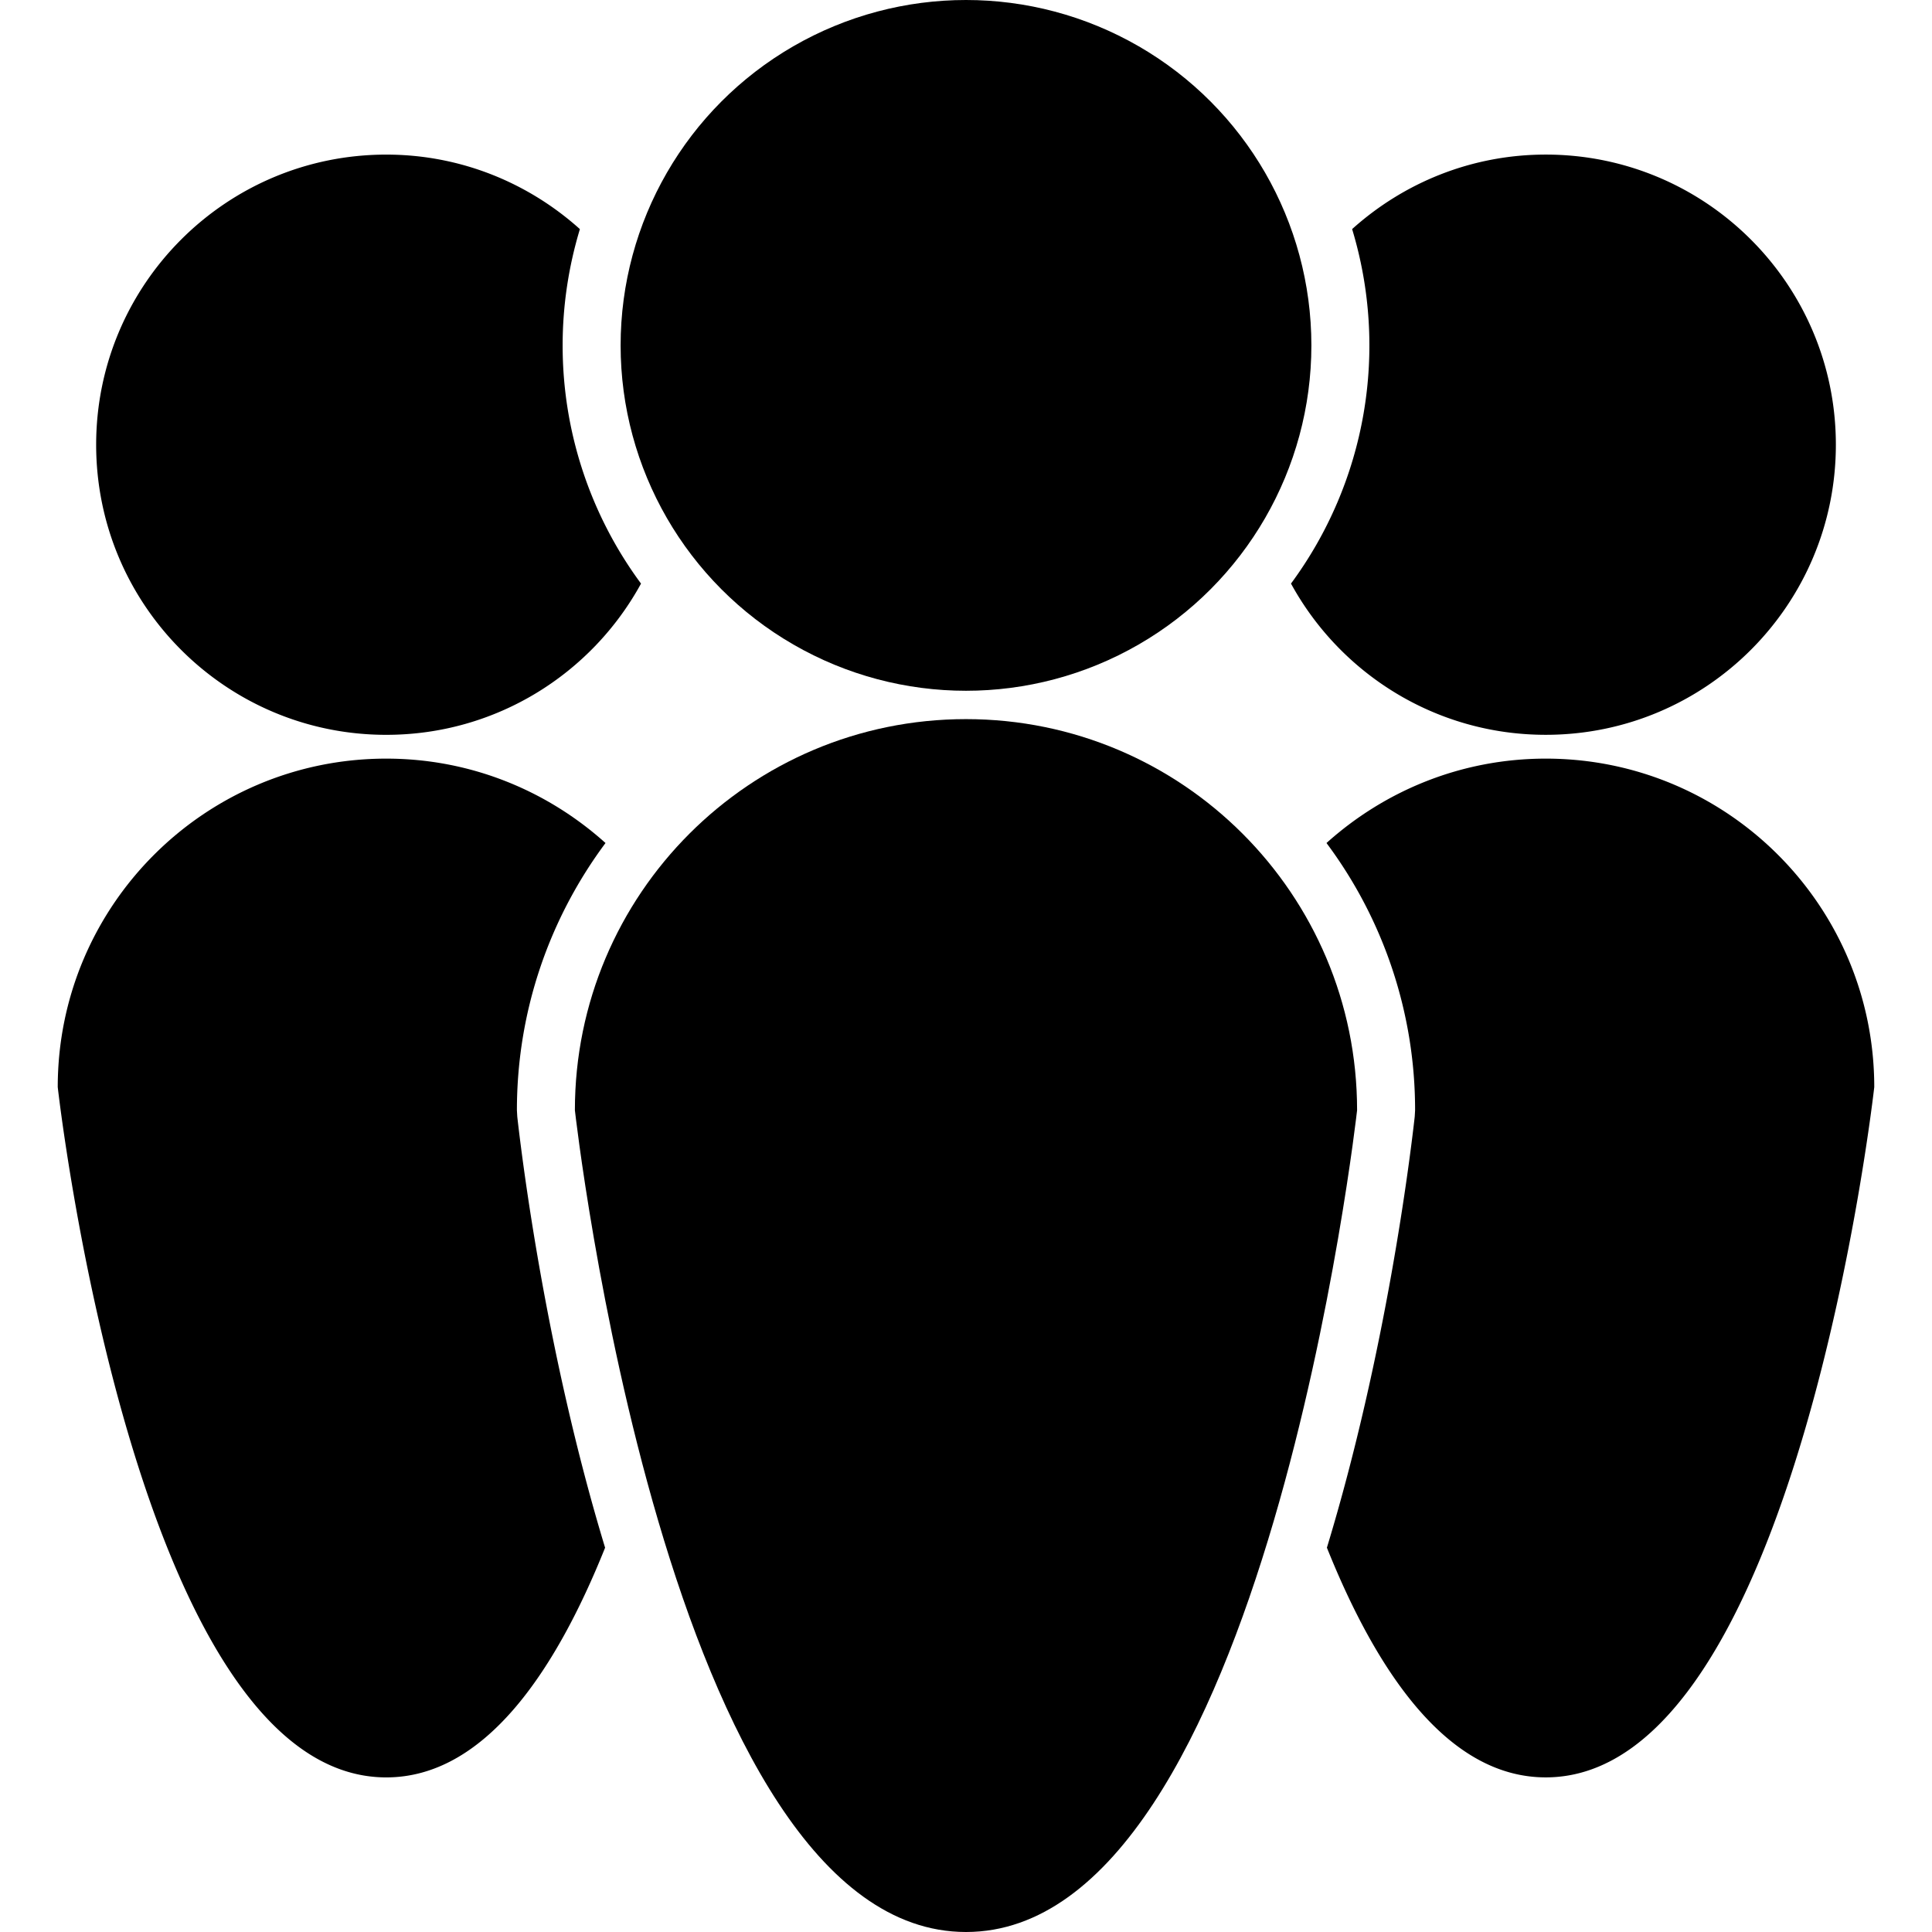 <svg xmlns="http://www.w3.org/2000/svg" xml:space="preserve" width="800" height="800" viewBox="0 0 98.736 98.736"><path d="M26.417 56.739c0-5.115 1.688-9.838 4.528-13.656-2.974-2.673-6.893-4.313-11.205-4.313-9.272 0-16.789 7.518-16.789 16.789 0 0 3.95 35.276 16.789 35.276 4.962 0 8.592-5.274 11.184-11.739-3.025-9.953-4.248-19.888-4.488-22.026l-.019-.331zM19.74 37.554c5.617 0 10.503-3.125 13.02-7.729a20.46 20.46 0 0 1-4.006-12.173c0-2.066.313-4.06.882-5.943-2.625-2.358-6.088-3.808-9.896-3.808-8.188 0-14.826 6.639-14.826 14.827 0 8.187 6.638 14.826 14.826 14.826zM78.996 38.77c-4.312 0-8.23 1.64-11.205 4.313a22.791 22.791 0 0 1 4.528 13.656l-.019.33c-.24 2.14-1.463 12.073-4.488 22.026 2.592 6.465 6.222 11.739 11.184 11.739 12.839 0 16.789-35.276 16.789-35.276 0-9.27-7.517-16.788-16.789-16.788zM65.977 29.824c2.517 4.604 7.401 7.729 13.02 7.729 8.188 0 14.826-6.639 14.826-14.826 0-8.188-6.639-14.827-14.826-14.827-3.809 0-7.271 1.449-9.896 3.808a20.482 20.482 0 0 1-3.124 18.116z"/><path d="M49.368 36.751c-11.039 0-19.988 8.949-19.988 19.988 0 0 4.704 41.997 19.988 41.997s19.987-41.997 19.987-41.997c0-11.039-8.948-19.988-19.987-19.988z"/><circle cx="49.368" cy="17.651" r="17.651"/></svg>